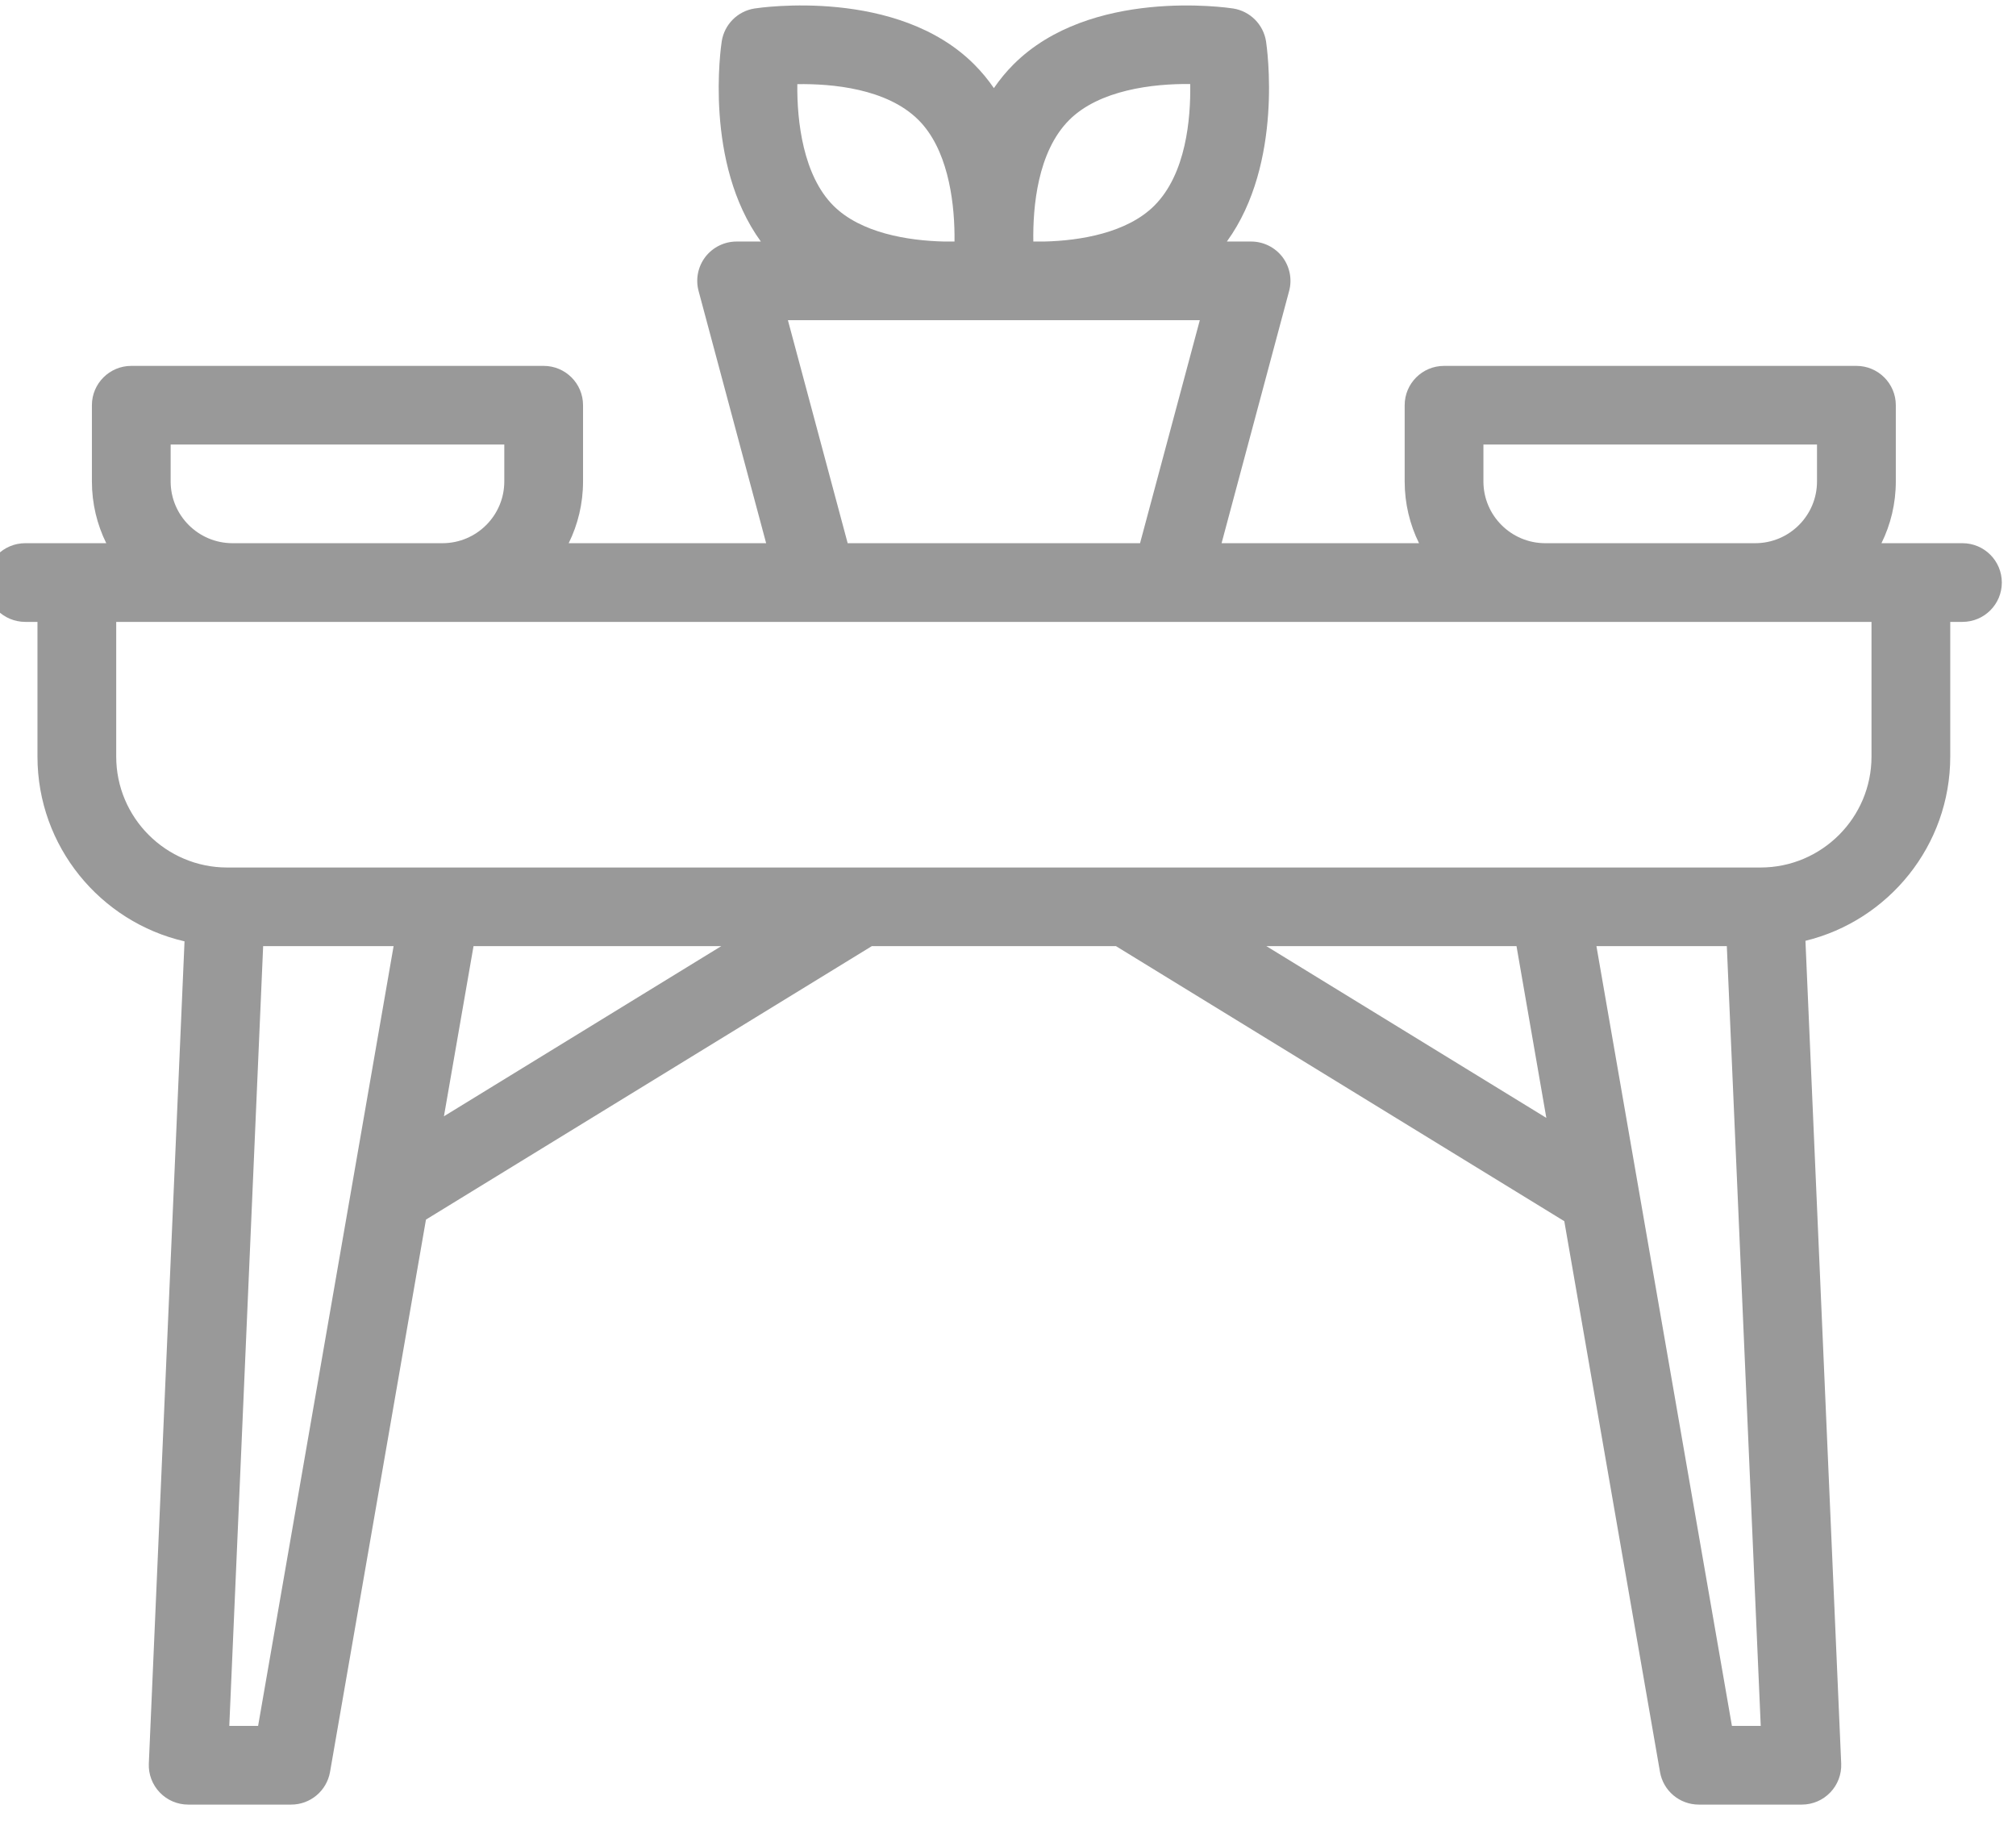 <svg width="34" height="31" viewBox="0 0 34 31" fill="none" xmlns="http://www.w3.org/2000/svg">
<path d="M33.097 9.16H31.731C31.886 8.846 31.973 8.492 31.973 8.119V6.833C31.973 6.467 31.675 6.17 31.309 6.17H24.354C23.987 6.17 23.69 6.467 23.69 6.833V8.119C23.69 8.492 23.777 8.846 23.932 9.16H20.602L21.741 4.908C21.795 4.708 21.752 4.496 21.627 4.332C21.501 4.169 21.306 4.073 21.1 4.073H20.691C21.653 2.749 21.365 0.788 21.352 0.698C21.307 0.412 21.083 0.188 20.797 0.143C20.699 0.128 18.389 -0.211 17.092 1.087C16.967 1.212 16.858 1.346 16.762 1.486C16.666 1.346 16.556 1.212 16.431 1.087C15.134 -0.212 12.824 0.128 12.726 0.143C12.44 0.188 12.216 0.412 12.172 0.698C12.158 0.788 11.87 2.749 12.832 4.073H12.423C12.217 4.073 12.022 4.169 11.896 4.332C11.771 4.496 11.728 4.708 11.782 4.908L12.921 9.16H9.591C9.746 8.846 9.833 8.492 9.833 8.119V6.833C9.833 6.467 9.536 6.17 9.169 6.17H2.214C1.848 6.17 1.55 6.467 1.55 6.833V8.119C1.55 8.492 1.637 8.846 1.792 9.16H0.426C0.059 9.16 -0.239 9.457 -0.239 9.824C-0.239 10.19 0.059 10.487 0.426 10.487H0.632V12.759C0.632 14.274 1.693 15.547 3.112 15.874L2.51 29.739C2.502 29.919 2.569 30.096 2.694 30.226C2.819 30.357 2.992 30.431 3.173 30.431H4.911C5.234 30.431 5.51 30.199 5.566 29.881L7.184 20.566L14.703 15.955H18.821L26.382 20.593L27.996 29.881C28.051 30.199 28.327 30.431 28.65 30.431H30.388C30.57 30.431 30.743 30.357 30.868 30.226C30.993 30.096 31.06 29.919 31.052 29.739L30.449 15.865C31.849 15.524 32.891 14.261 32.891 12.759V10.487H33.097C33.464 10.487 33.761 10.19 33.761 9.824C33.761 9.457 33.464 9.16 33.097 9.16ZM25.018 8.119V7.496H30.644V8.119C30.644 8.693 30.177 9.16 29.601 9.16H26.061C25.486 9.16 25.018 8.693 25.018 8.119ZM18.032 2.024C18.538 1.517 19.446 1.409 20.073 1.417C20.083 1.999 20.004 2.931 19.469 3.467C19.009 3.927 18.221 4.059 17.609 4.073H17.427C17.418 3.491 17.497 2.559 18.032 2.024ZM14.054 3.467C13.547 2.959 13.439 2.049 13.447 1.419C14.027 1.41 14.957 1.49 15.491 2.024C15.969 2.502 16.092 3.336 16.098 3.958C16.098 3.992 16.098 4.025 16.098 4.058C16.098 4.063 16.098 4.068 16.098 4.073H15.923C15.311 4.059 14.515 3.929 14.054 3.467ZM13.288 5.399H20.235L19.227 9.16H14.296L13.288 5.399ZM2.878 8.119V7.496H8.505V8.119C8.505 8.693 8.037 9.16 7.462 9.16H3.922C3.346 9.16 2.878 8.693 2.878 8.119ZM4.353 29.104H3.867L4.438 15.955H6.638L4.353 29.104ZM7.487 18.824L7.986 15.955H12.164L7.487 18.824ZM21.358 15.955H25.576L26.079 18.851L21.358 15.955ZM29.209 29.104L26.924 15.955H29.123L29.695 29.104H29.209ZM31.563 12.759C31.563 13.79 30.723 14.629 29.691 14.629H3.832C2.8 14.629 1.96 13.79 1.96 12.759V10.487H31.563L31.563 12.759Z" fill="#999999"/>
</svg>
